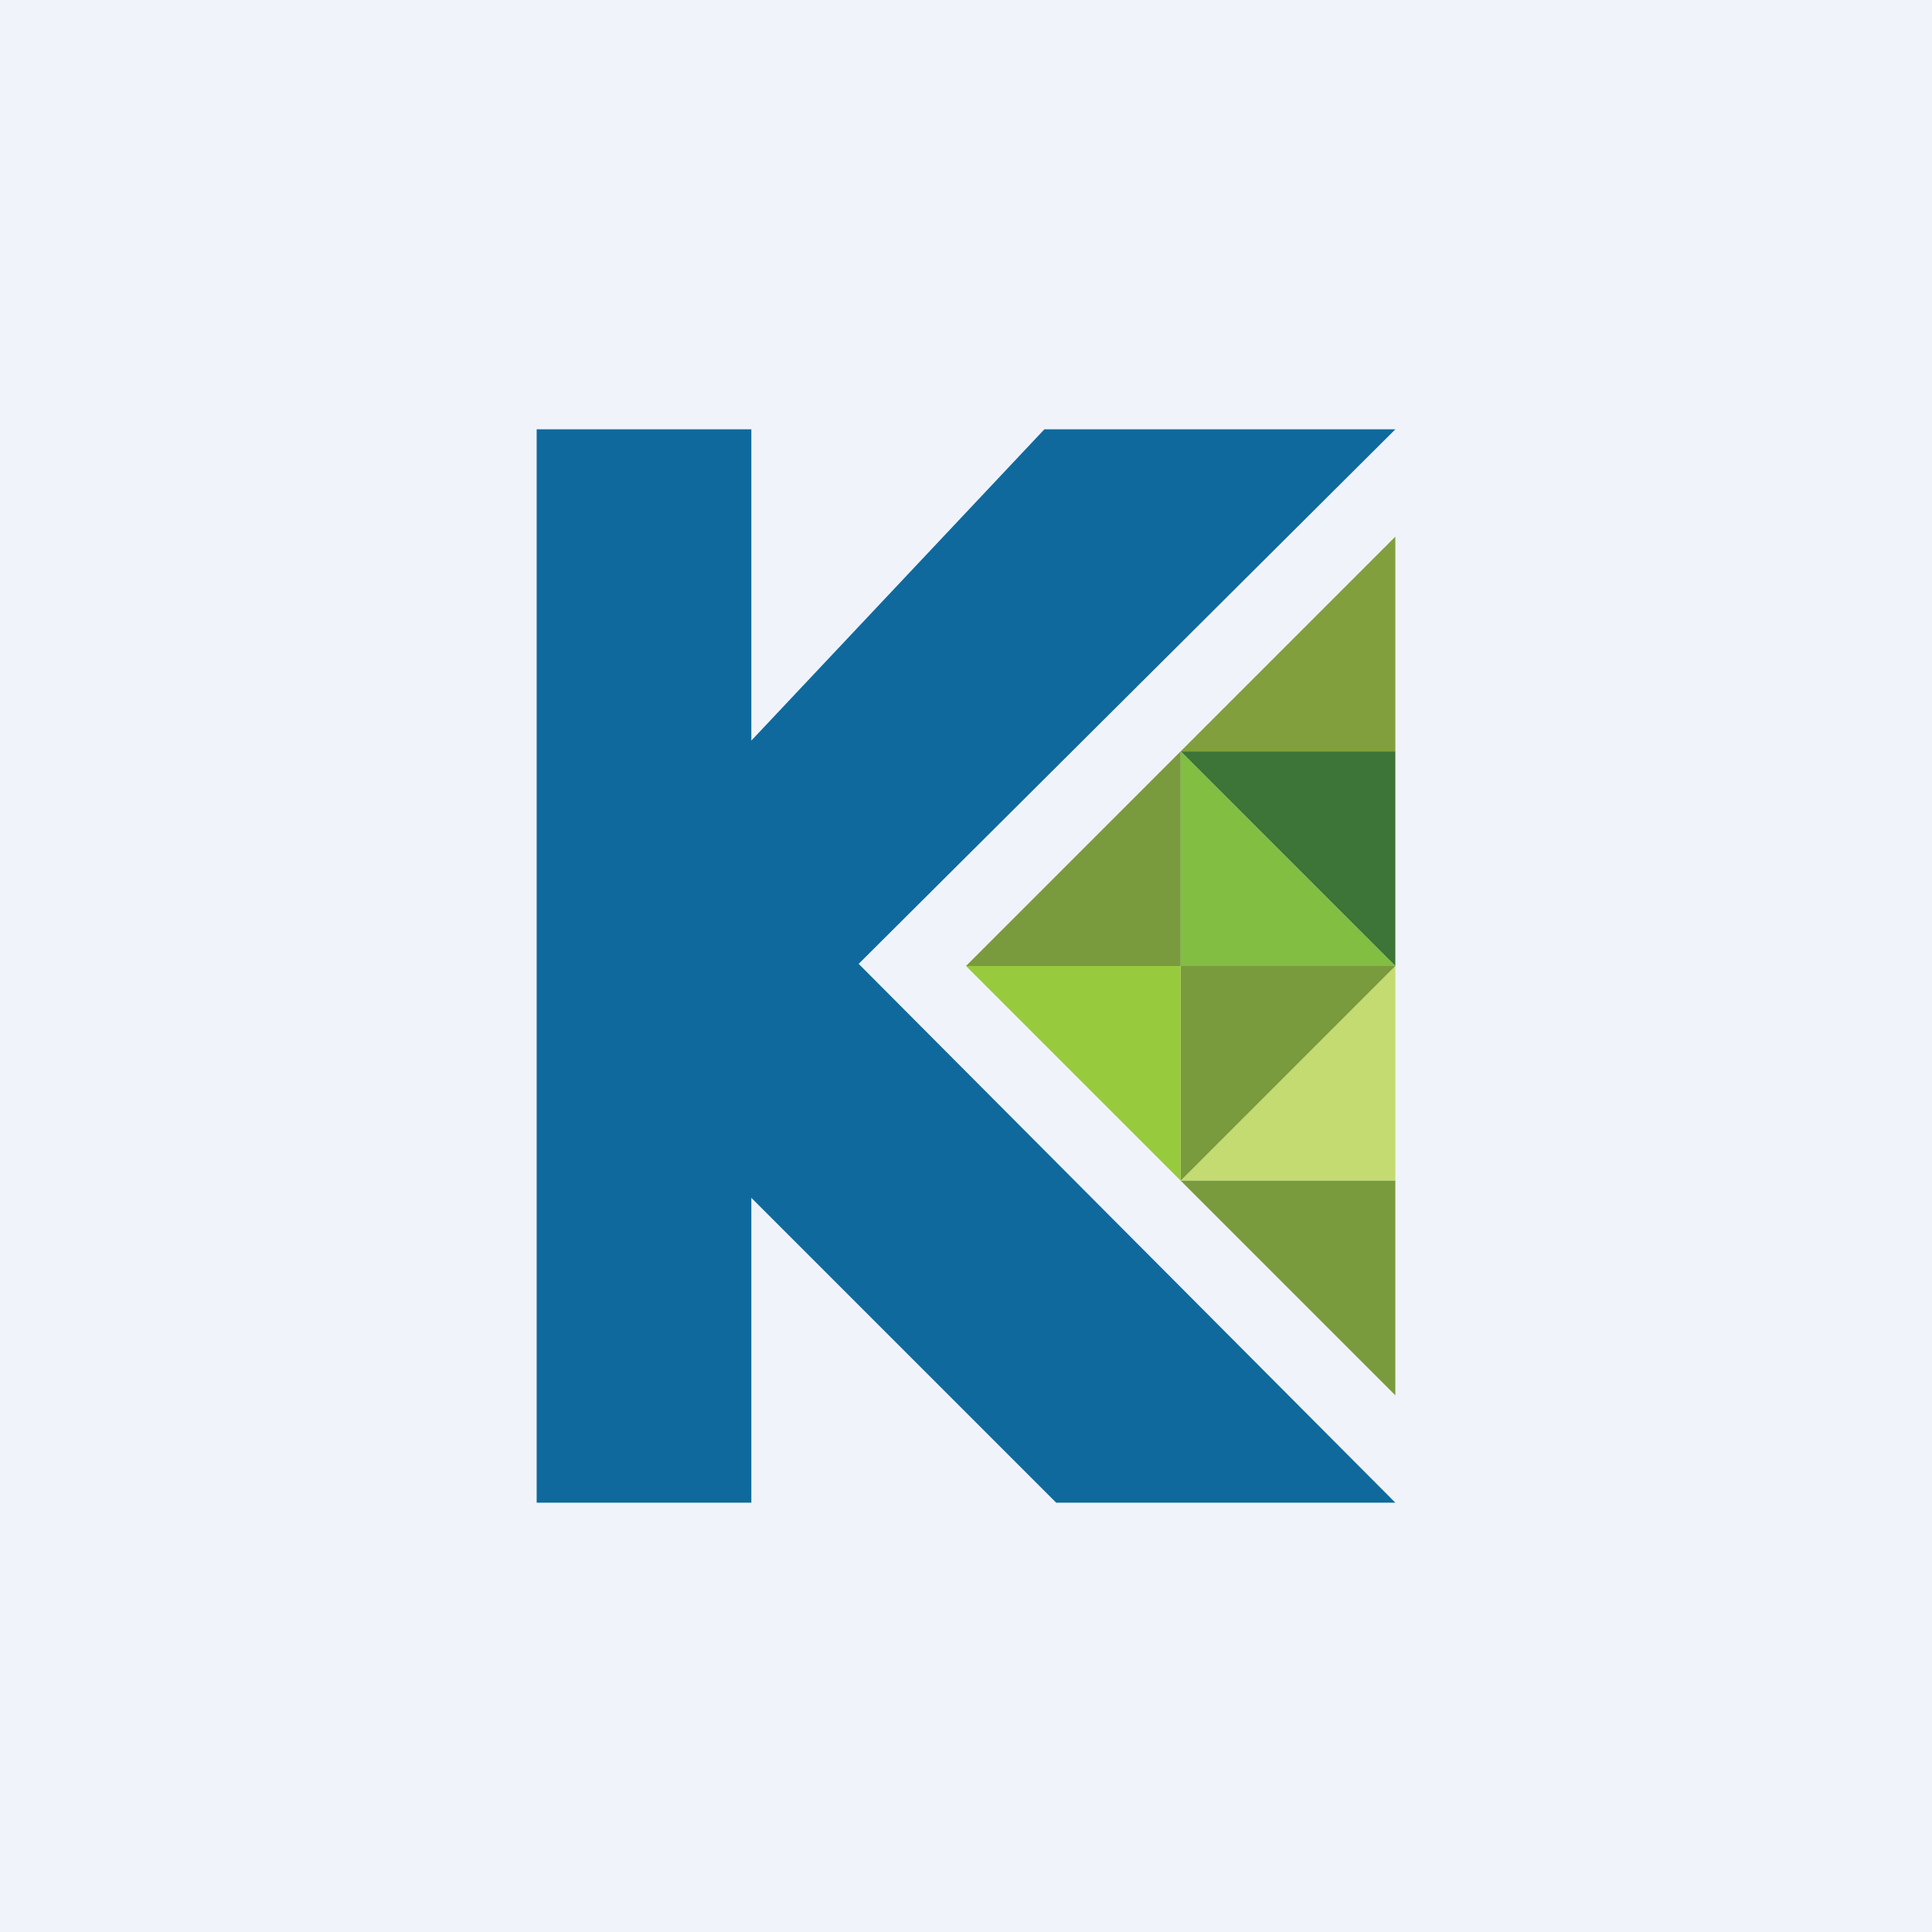 <!-- by TradingView --><svg width="18" height="18" viewBox="0 0 18 18" xmlns="http://www.w3.org/2000/svg"><path fill="#F0F3FA" d="M0 0h18v18H0z"/><path d="M7 4H5v10h2v-2.84L9.84 14H13L8 8.98 13 4H9.73L7 6.9V4Z" fill="#0F699C"/><path d="M13 7h-2l2-2v2Z" fill="#81A03D"/><path d="M13 11h-2l2-2v2Z" fill="#C3DB70"/><path d="M13 7h-2l2 2V7Z" fill="#3D7437"/><path d="M11 9h2l-2-2v2Z" fill="#81BE41"/><path d="M11 9h2l-2 2V9ZM11 9H9l2-2v2Z" fill="#799B3D"/><path d="M11 9H9l2 2V9Z" fill="#97CA3C"/><path d="M13 11h-2l2 2v-2Z" fill="#799B3D"/></svg>